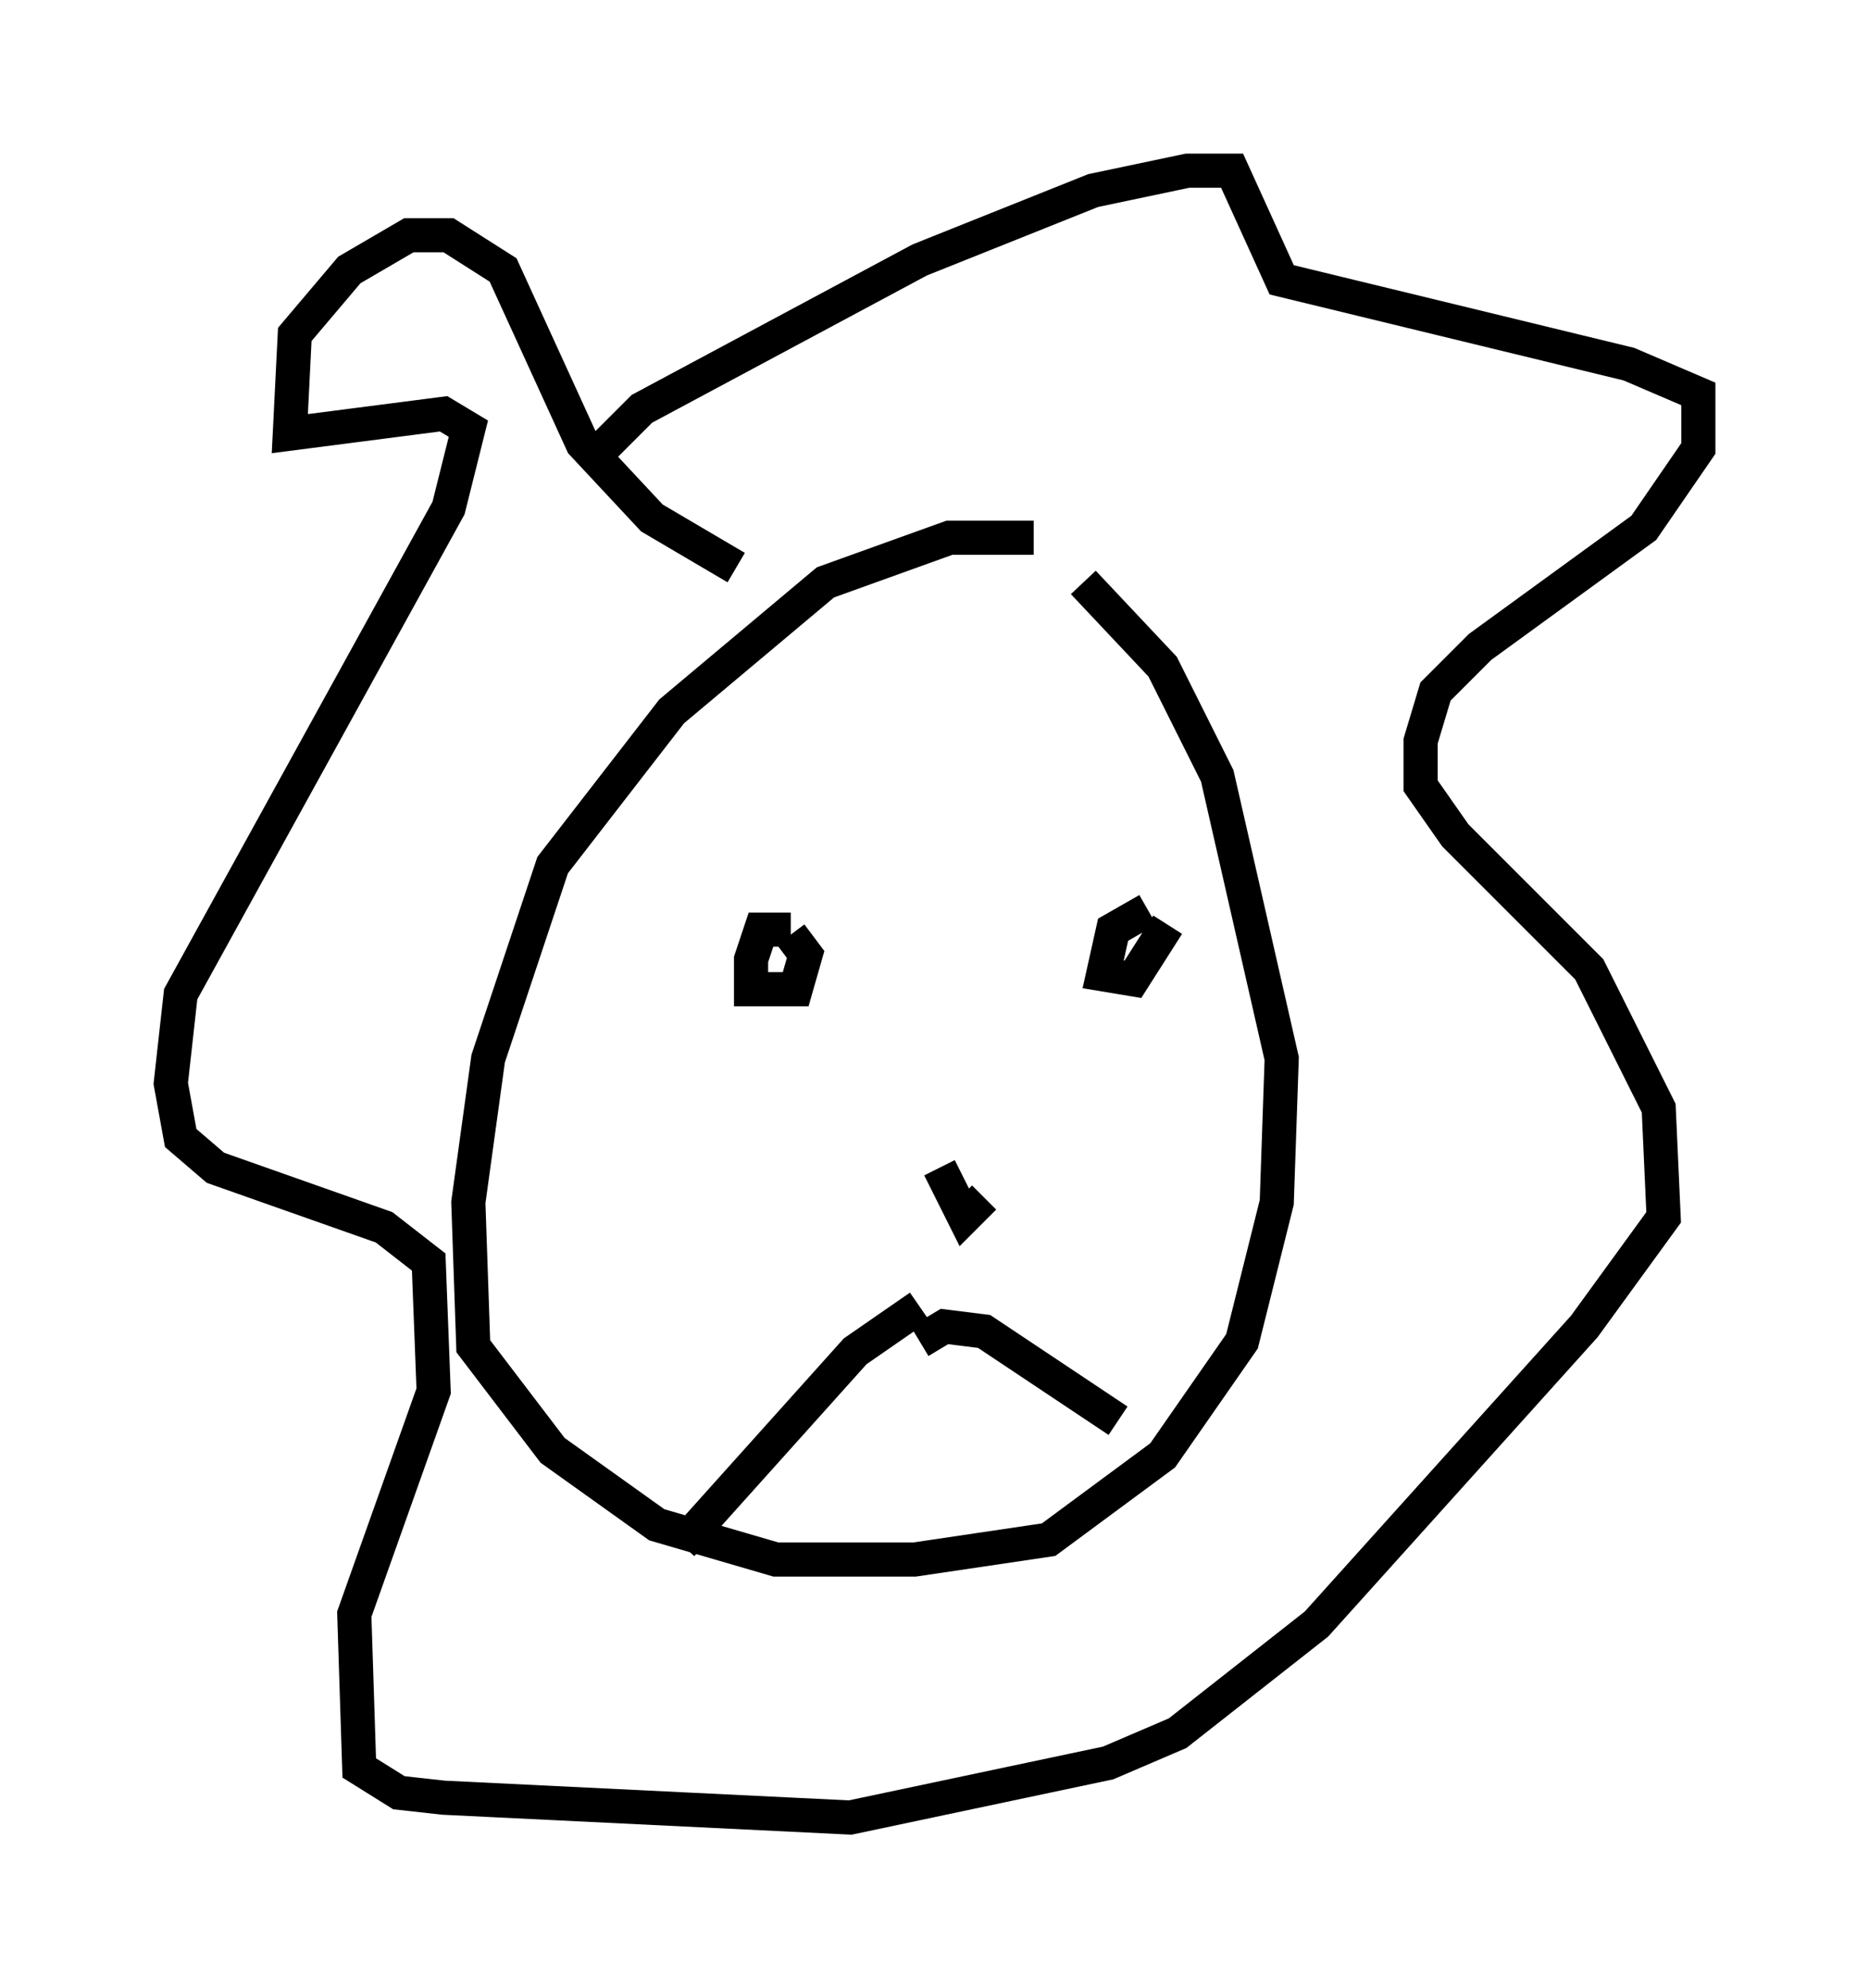 <?xml version="1.0" encoding="utf-8" ?>
<svg baseProfile="full" height="58.223" version="1.1" width="54.737" xmlns="http://www.w3.org/2000/svg" xmlns:ev="http://www.w3.org/2001/xml-events" xmlns:xlink="http://www.w3.org/1999/xlink"><defs /><rect fill="white" height="58.223" width="54.737" x="0" y="0" /><path d="M32.017, 18.363 m-1.743, -2.615 l-2.469, 0.0 -3.631, 1.307 l-4.503, 3.777 -3.486, 4.503 l-1.888, 5.665 -0.581, 4.212 l0.145, 4.212 2.324, 3.05 l3.05, 2.179 3.486, 1.017 l4.067, 0.0 3.922, -0.581 l3.341, -2.469 2.324, -3.341 l1.017, -4.067 0.145, -4.212 l-1.888, -8.279 -1.598, -3.196 l-2.324, -2.469 m-14.235, -3.777 l1.307, -1.307 8.134, -4.358 l5.084, -2.034 2.76, -0.581 l1.307, 0.0 1.453, 3.196 l10.168, 2.469 2.034, 0.872 l0.0, 1.598 -1.598, 2.324 l-4.793, 3.486 -1.307, 1.307 l-0.436, 1.453 0.0, 1.307 l1.017, 1.453 3.922, 3.922 l2.034, 4.067 0.145, 3.196 l-2.324, 3.196 -7.844, 8.715 l-4.067, 3.196 -2.034, 0.872 l-7.553, 1.598 -11.911, -0.581 l-1.307, -0.145 -1.162, -0.726 l-0.145, -4.503 2.324, -6.536 l-0.145, -3.777 -1.307, -1.017 l-4.939, -1.743 -1.017, -0.872 l-0.291, -1.598 0.291, -2.615 l7.844, -14.235 0.581, -2.324 l-0.726, -0.436 -4.503, 0.581 l0.145, -2.905 1.598, -1.888 l1.743, -1.017 1.162, 0.0 l1.598, 1.017 2.324, 5.084 l2.034, 2.179 2.469, 1.453 m1.598, 10.603 l-0.872, 0.0 -0.291, 0.872 l0.0, 0.872 1.307, 0.0 l0.291, -1.017 -0.436, -0.581 m10.458, -0.726 l-1.017, 0.581 -0.291, 1.307 l0.872, 0.145 1.017, -1.598 m-6.682, 7.117 l0.726, 1.453 0.581, -0.581 m-1.888, 3.196 l-1.888, 1.307 -5.084, 5.665 m6.972, -5.955 l0.726, -0.436 1.162, 0.145 l3.922, 2.615 " fill="none" stroke="black" stroke-width="1" /></svg>
